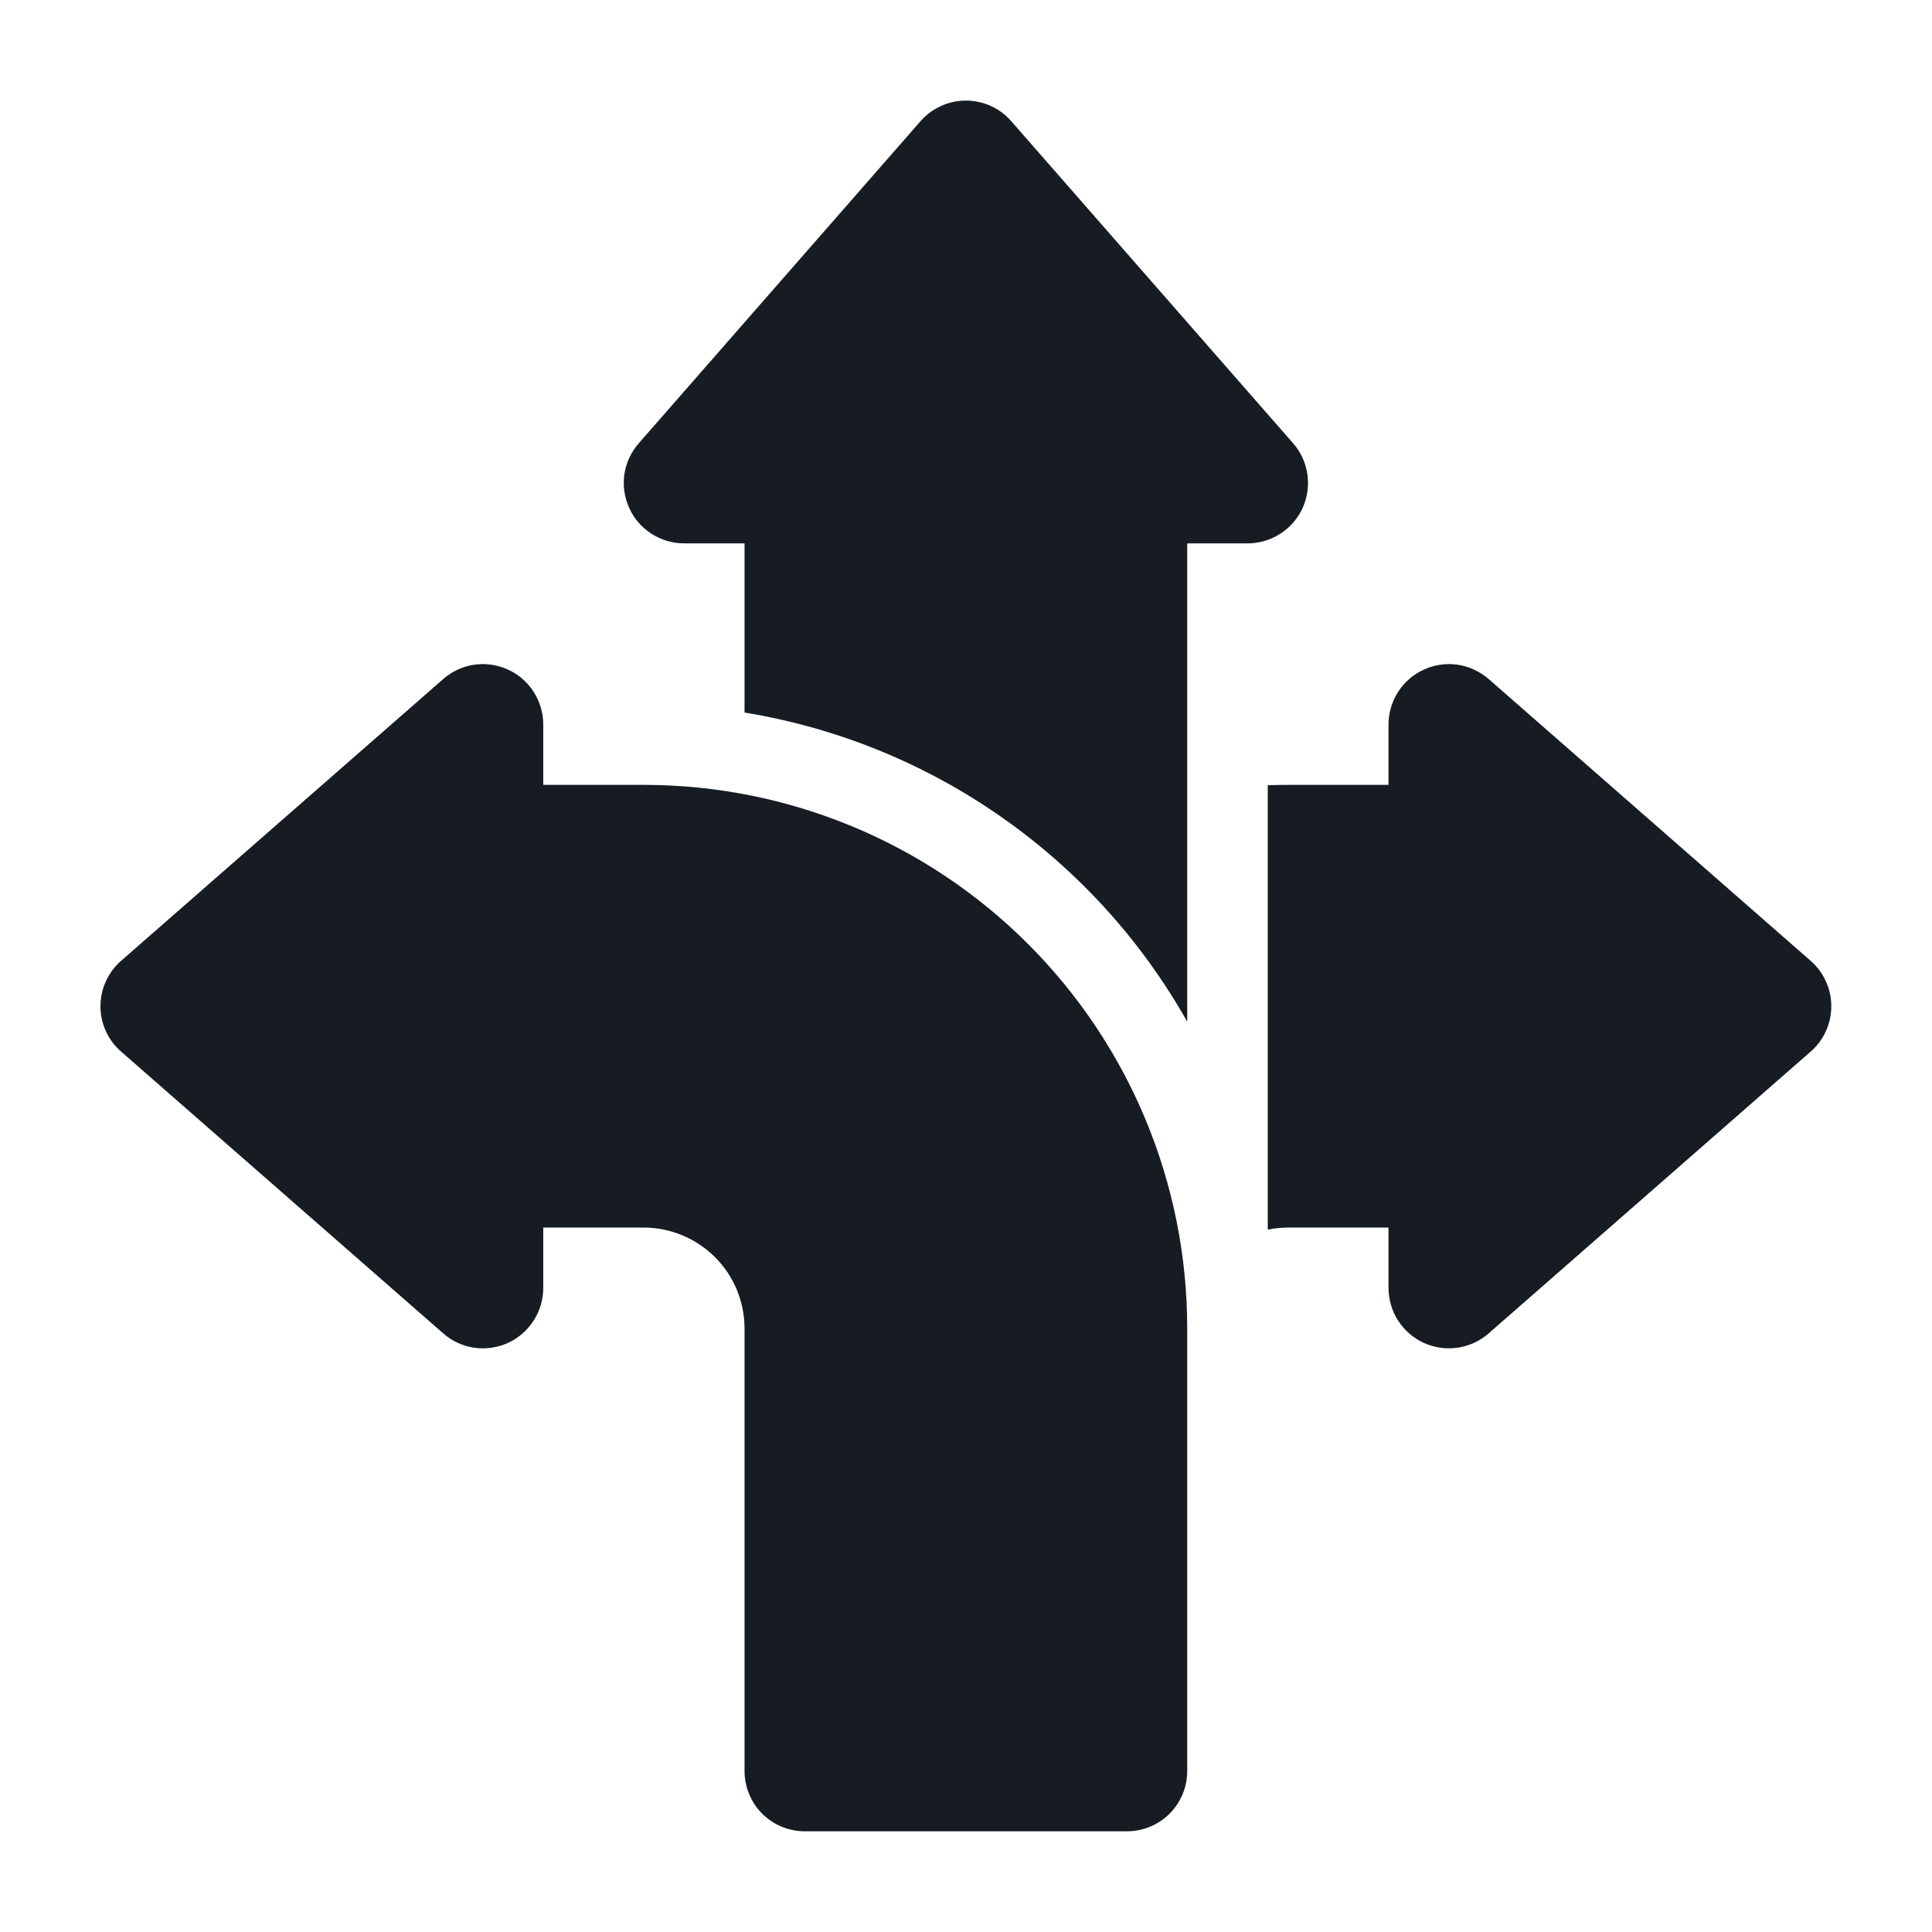 <svg width="16" height="16" viewBox="0 0 16 16" fill="none" xmlns="http://www.w3.org/2000/svg">
<g clip-path="url(#clip0_2544_16714)">
<path fill-rule="evenodd" clip-rule="evenodd" d="M4.499 6.5H5.332C6.526 6.5 7.671 6.974 8.514 7.818C9.358 8.662 9.832 9.806 9.832 11V14.666C9.832 14.799 9.78 14.926 9.686 15.02C9.592 15.114 9.465 15.166 9.332 15.166H6.666C6.533 15.166 6.406 15.114 6.312 15.02C6.218 14.926 6.166 14.799 6.166 14.666V11C6.165 10.779 6.078 10.567 5.921 10.411C5.765 10.255 5.553 10.167 5.332 10.166H4.499V10.666C4.499 10.762 4.471 10.857 4.419 10.937C4.367 11.018 4.293 11.082 4.206 11.122C4.118 11.161 4.021 11.175 3.926 11.161C3.831 11.147 3.742 11.106 3.67 11.042L1.003 8.709C0.949 8.662 0.906 8.605 0.877 8.54C0.847 8.475 0.832 8.404 0.832 8.333C0.832 8.262 0.847 8.191 0.877 8.127C0.906 8.062 0.949 8.004 1.003 7.957L3.67 5.624C3.742 5.561 3.831 5.519 3.926 5.505C4.021 5.491 4.118 5.505 4.206 5.545C4.293 5.584 4.367 5.648 4.419 5.729C4.471 5.81 4.499 5.904 4.499 6V6.5ZM10.499 6.503C10.555 6.501 10.61 6.5 10.666 6.5H11.499V6C11.499 5.904 11.527 5.81 11.579 5.729C11.631 5.648 11.705 5.584 11.793 5.545C11.88 5.505 11.977 5.491 12.072 5.505C12.167 5.519 12.256 5.561 12.329 5.624L14.995 7.957C15.049 8.004 15.092 8.062 15.121 8.127C15.151 8.191 15.166 8.262 15.166 8.333C15.166 8.404 15.151 8.475 15.121 8.54C15.092 8.605 15.049 8.662 14.995 8.709L12.329 11.042C12.256 11.106 12.167 11.147 12.072 11.161C11.977 11.175 11.88 11.161 11.793 11.122C11.705 11.082 11.631 11.018 11.579 10.937C11.527 10.857 11.499 10.762 11.499 10.666V10.166H10.666C10.61 10.167 10.554 10.172 10.499 10.183V6.503Z" fill="#161C22"/>
<path fill-rule="evenodd" clip-rule="evenodd" d="M6.166 5.901V4.5H5.666C5.57 4.5 5.476 4.472 5.395 4.42C5.314 4.368 5.25 4.294 5.211 4.207C5.171 4.119 5.157 4.022 5.171 3.927C5.185 3.832 5.227 3.743 5.29 3.671L7.623 1.004C7.67 0.95 7.728 0.907 7.793 0.878C7.857 0.848 7.928 0.833 7.999 0.833C8.07 0.833 8.141 0.848 8.206 0.878C8.271 0.907 8.328 0.95 8.375 1.004L10.709 3.671C10.772 3.743 10.813 3.832 10.827 3.927C10.841 4.022 10.827 4.119 10.788 4.207C10.748 4.294 10.684 4.368 10.603 4.42C10.523 4.472 10.428 4.5 10.332 4.5H9.832V8.461C9.452 7.787 8.925 7.207 8.29 6.764C7.656 6.321 6.93 6.026 6.166 5.901Z" fill="#161C22"/>
</g>
<defs>
<clipPath id="clip0_2544_16714">
<rect width="16" height="16" fill="white"/>
</clipPath>
</defs>
</svg>

